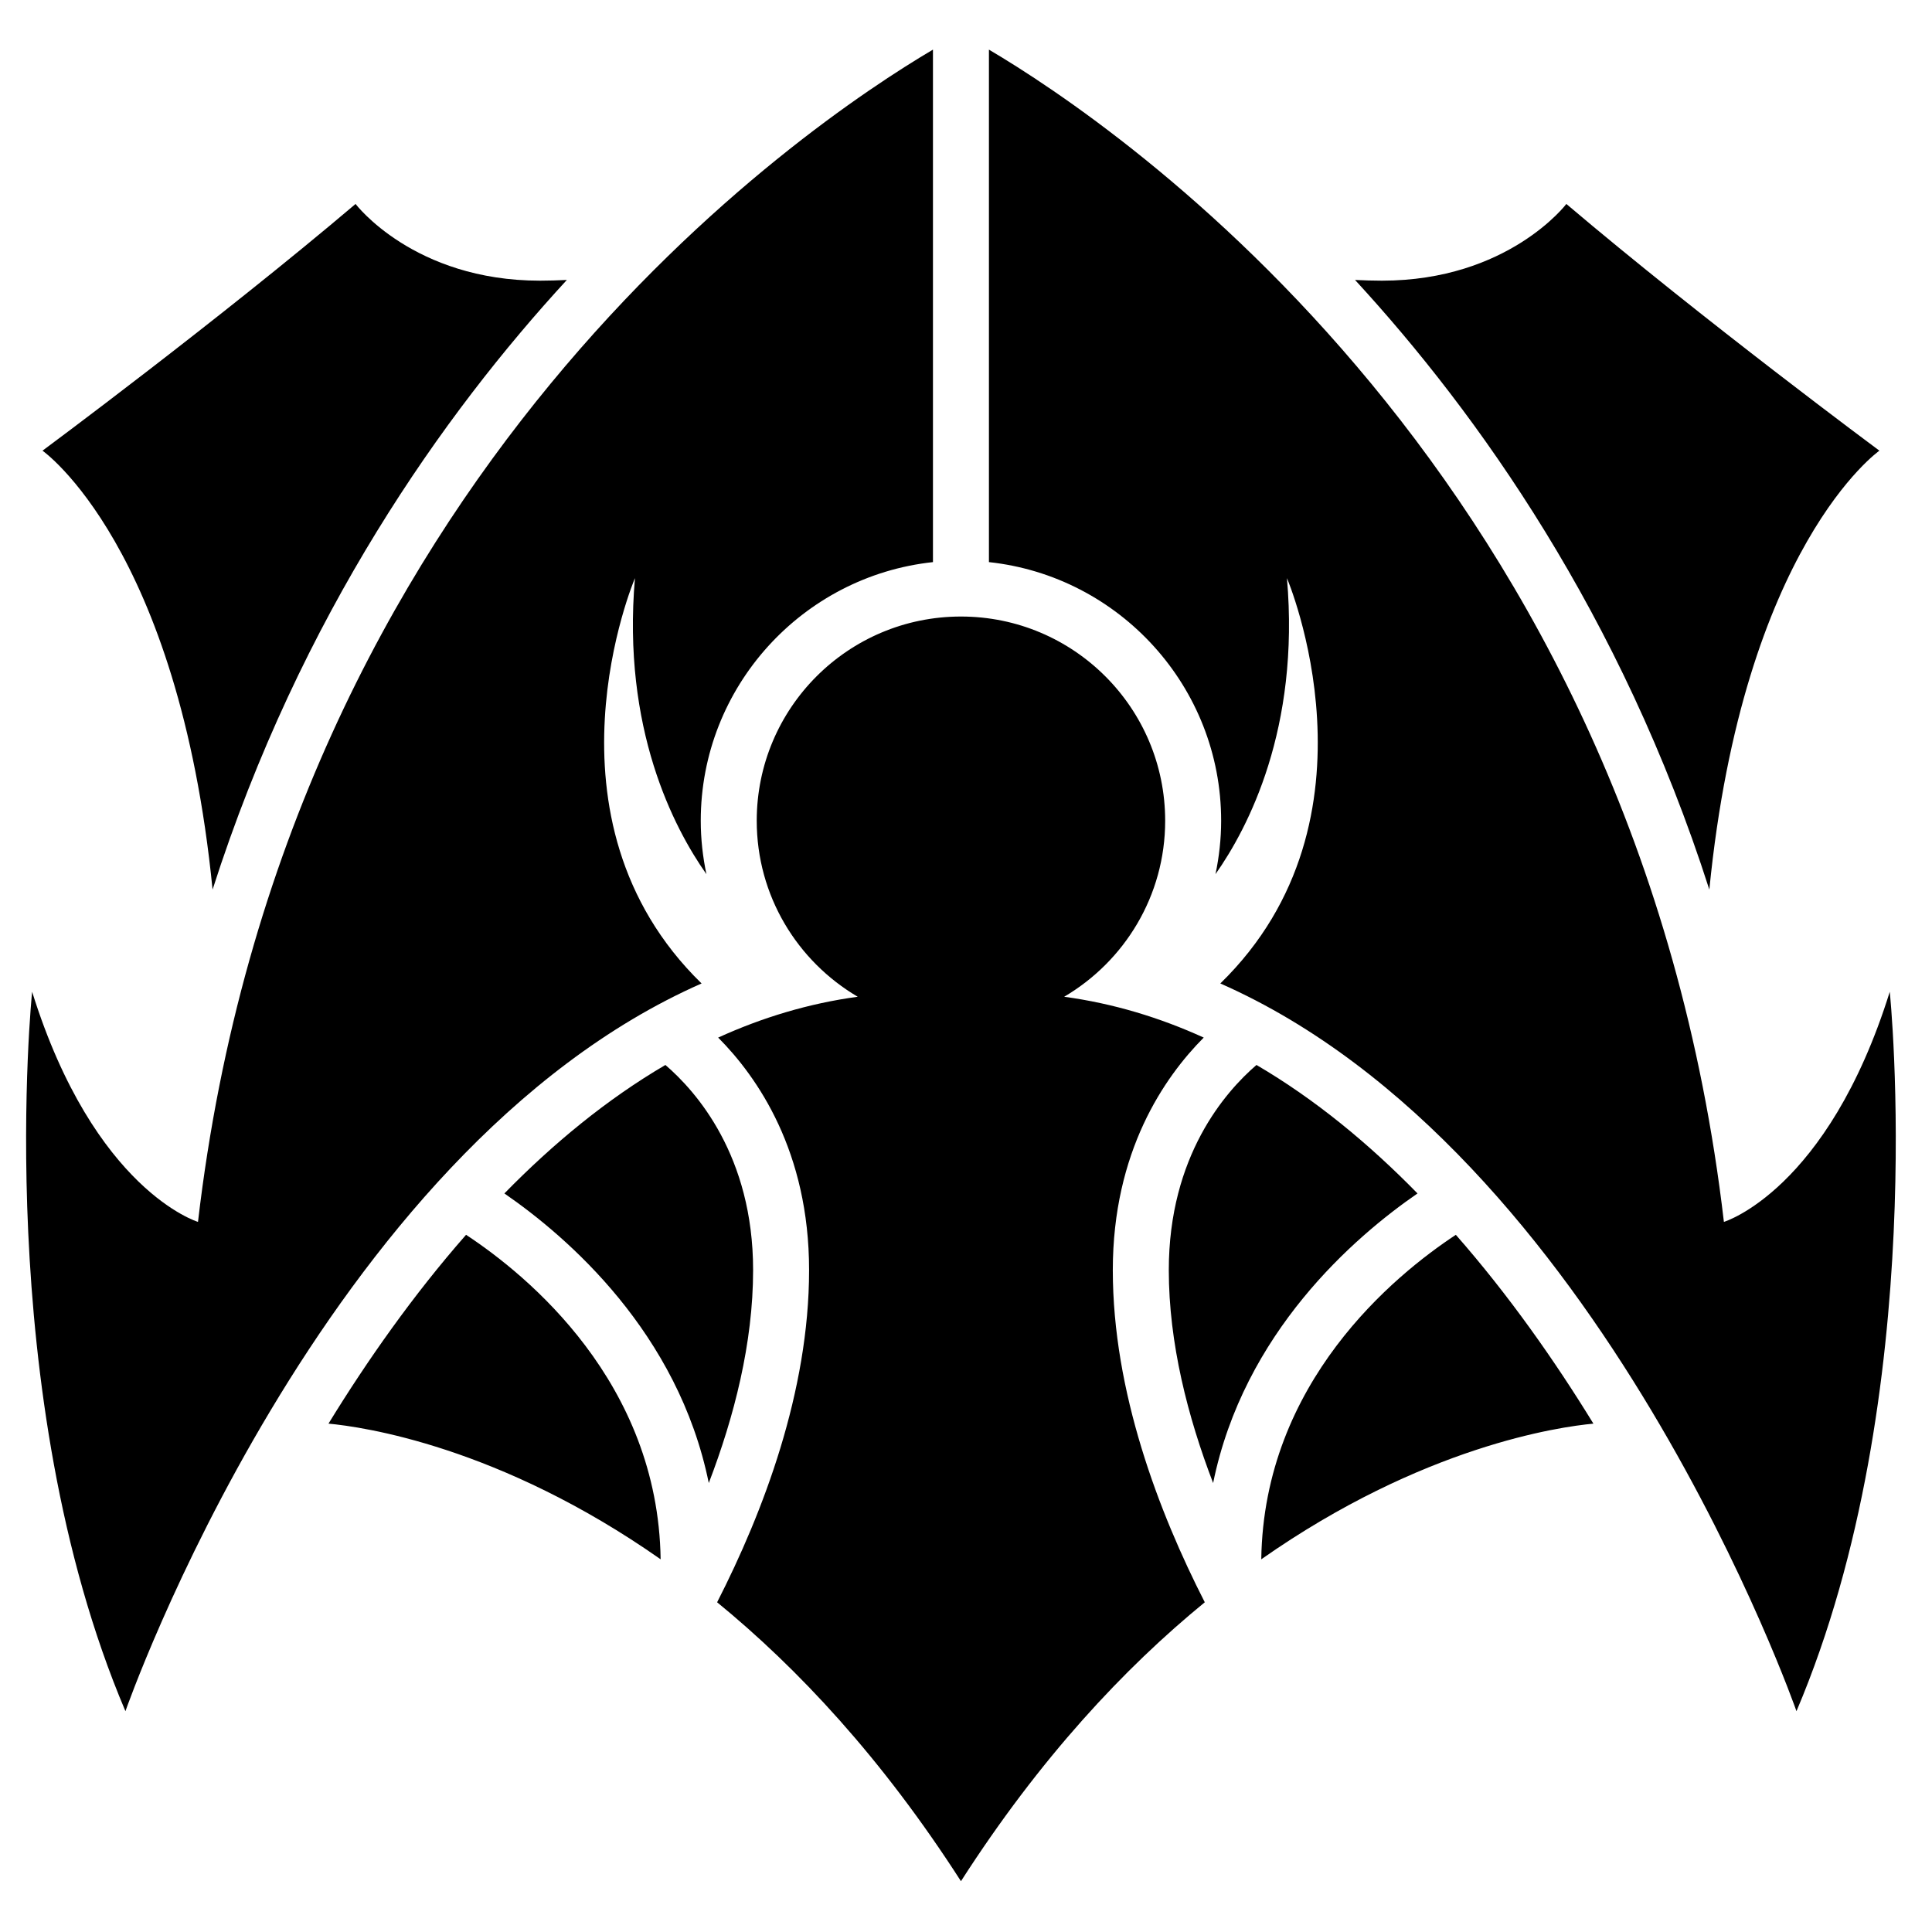 <?xml version="1.0" encoding="utf-8"?>
<!-- Generator: Adobe Illustrator 15.1.0, SVG Export Plug-In . SVG Version: 6.00 Build 0)  -->
<!DOCTYPE svg PUBLIC "-//W3C//DTD SVG 1.1//EN" "http://www.w3.org/Graphics/SVG/1.1/DTD/svg11.dtd">
<svg version="1.1" id="Layer_1" xmlns="http://www.w3.org/2000/svg" xmlns:xlink="http://www.w3.org/1999/xlink" x="0px" y="0px"
	 width="155px" height="155px" viewBox="0 0 155 155" enable-background="new 0 0 155 155" xml:space="preserve">
<g id="Layer_1_1_">
</g>
<g id="Layer_3" display="none">
</g>
<path d="M45.478,22.459C35.633,33.154,24.125,49.305,17.054,71.37C14.321,43.803,3.41,36.157,3.41,36.157
	s14.139-10.48,25.116-19.794c0,0,4.658,6.155,14.804,6.155C44.054,22.517,44.769,22.494,45.478,22.459z M37.391,99.065
	c-4.251,4.842-7.937,10.097-11.038,15.15c2.716,0.251,13.69,1.796,26.648,10.884C52.796,110.895,42.336,102.323,37.391,99.065z
	 M56.864,118.981c2.036-5.309,3.556-11.227,3.556-17.083c0-9.171-4.555-14.326-7.036-16.458c-4.718,2.762-9.026,6.328-12.918,10.307
	C45.542,99.246,54.407,106.911,56.864,118.981z M108.711,22.459c9.846,10.695,21.354,26.846,28.425,48.911
	c2.732-27.567,13.644-35.213,13.644-35.213s-14.139-10.48-25.115-19.794c0,0-4.658,6.155-14.805,6.155
	C110.136,22.517,109.421,22.494,108.711,22.459z M101.188,125.1c12.958-9.088,23.932-10.633,26.648-10.884
	c-3.102-5.054-6.787-10.309-11.037-15.15C111.854,102.323,101.394,110.895,101.188,125.1z M113.724,95.747
	c-3.893-3.979-8.2-7.545-12.919-10.307c-2.48,2.132-7.035,7.287-7.035,16.458c0,5.856,1.52,11.774,3.556,17.083
	C99.783,106.911,108.646,99.246,113.724,95.747z M89.278,101.898c0-9.506,4.127-15.473,7.294-18.655
	c-3.529-1.608-7.264-2.741-11.197-3.276c4.842-2.847,8.104-8.098,8.104-14.119c0-9.05-7.336-16.385-16.384-16.385
	c-9.048,0-16.384,7.335-16.384,16.385c0,6.021,3.259,11.272,8.103,14.119c-3.934,0.535-7.669,1.668-11.197,3.276
	c3.167,3.183,7.294,9.149,7.294,18.655c0,9.748-3.672,19.395-7.378,26.649c6.463,5.285,13.22,12.498,19.562,22.377
	c6.342-9.879,13.099-17.092,19.562-22.377C92.95,121.293,89.278,111.646,89.278,101.898z M74.849,3.981v41.116
	c-10.458,1.124-18.629,9.999-18.629,20.75c0,1.47,0.163,2.9,0.454,4.286c-2.622-3.724-6.776-11.679-5.734-23.75
	c0,0-8.23,19.293,5.346,32.518c-30.56,13.47-46.223,58.383-46.223,58.383c-10.812-25.448-7.486-57.716-7.486-57.716
	c4.991,15.967,13.307,18.462,13.307,18.462C22.884,38.097,64.655,9.999,74.849,3.981z M79.34,3.981v41.116
	c10.458,1.124,18.63,9.999,18.63,20.75c0,1.47-0.163,2.9-0.454,4.286c2.623-3.724,6.777-11.679,5.734-23.75
	c0,0,8.23,19.293-5.346,32.518c30.56,13.47,46.223,58.383,46.223,58.383c10.812-25.448,7.485-57.716,7.485-57.716
	c-4.991,15.967-13.307,18.462-13.307,18.462C131.305,38.097,89.534,9.999,79.34,3.981z"/>
</svg>
